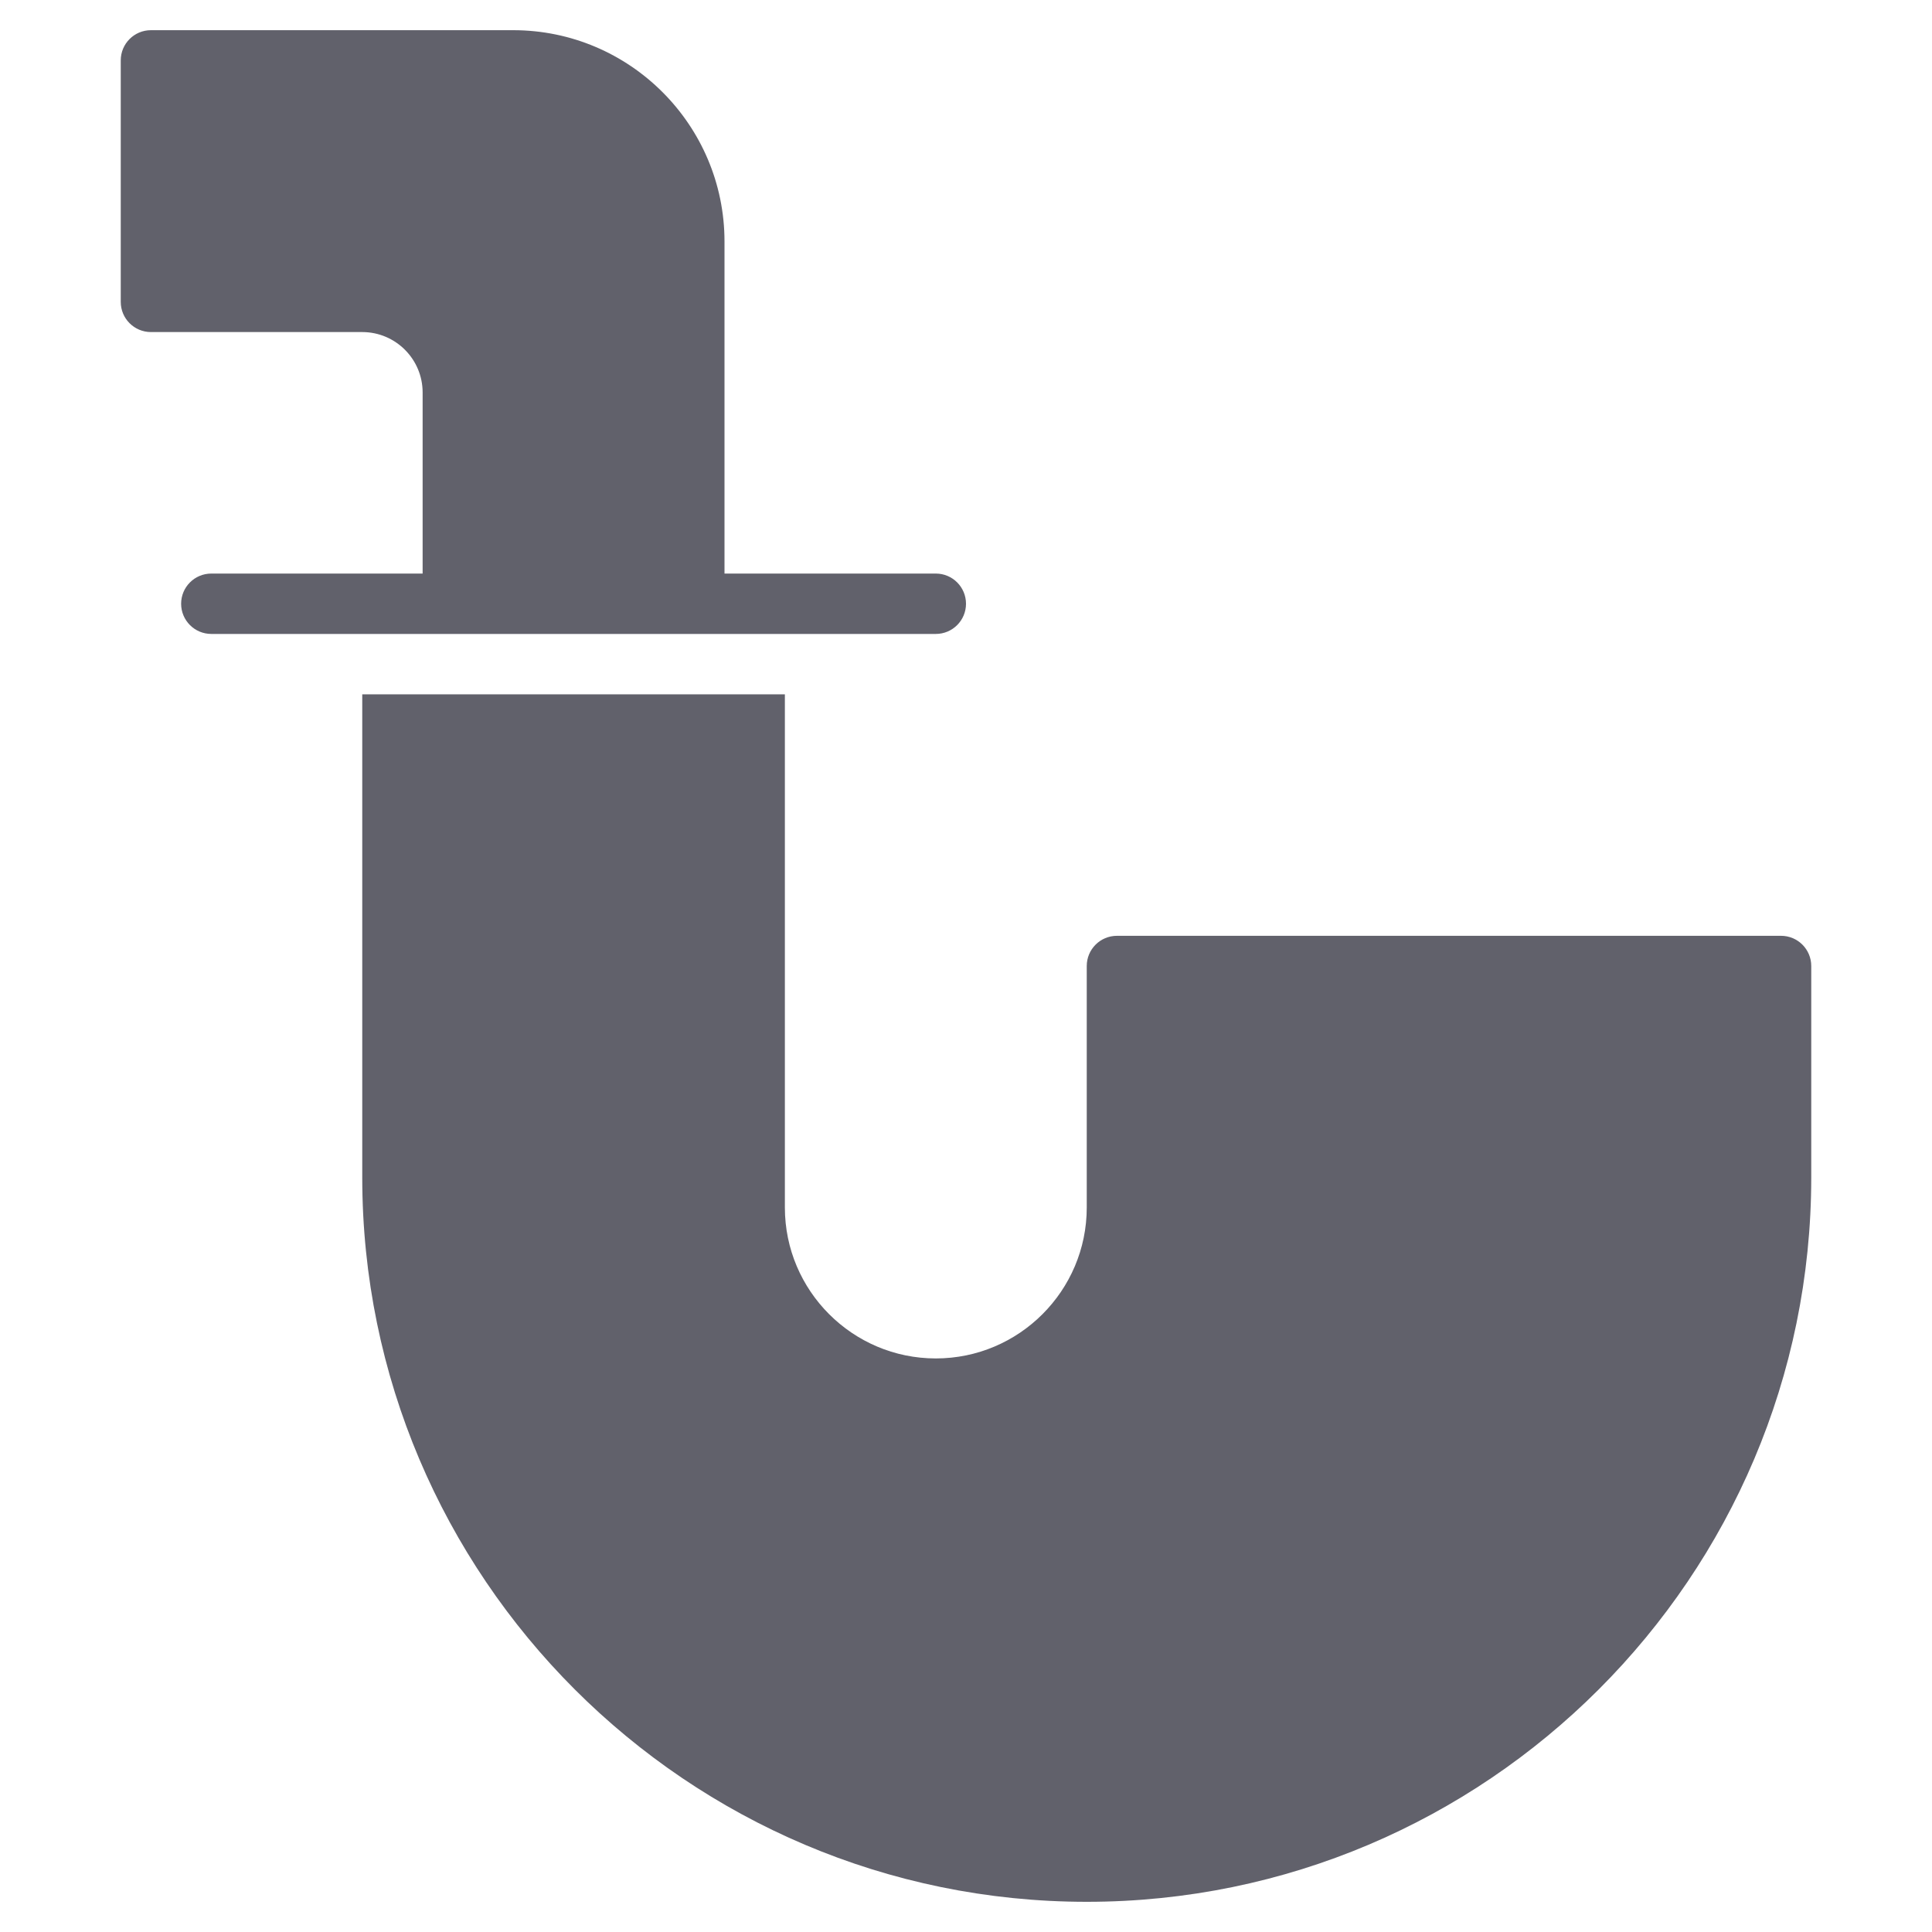 <svg xmlns="http://www.w3.org/2000/svg" height="64" width="64" viewBox="0 0 64 64"><title>pipe 2</title><g fill="#61616b" class="nc-icon-wrapper"><path fill="#61616b" d="M59,31H37c-0.553,0-1,0.448-1,1v8c0,2.757-2.243,5-5,5s-5-2.243-5-5V23H12v16c0,13.233,10.767,24,24,24 s24-10.767,24-24v-7C60,31.448,59.553,31,59,31z"></path> <path data-color="color-2" fill="#61616b" d="M31,19h-7V8c0-3.86-3.141-7-7-7H5C4.447,1,4,1.448,4,2v8c0,0.552,0.447,1,1,1h7 c1.103,0,2,0.897,2,2v6H7c-0.553,0-1,0.448-1,1s0.447,1,1,1h24c0.553,0,1-0.448,1-1S31.553,19,31,19z"></path></g></svg>